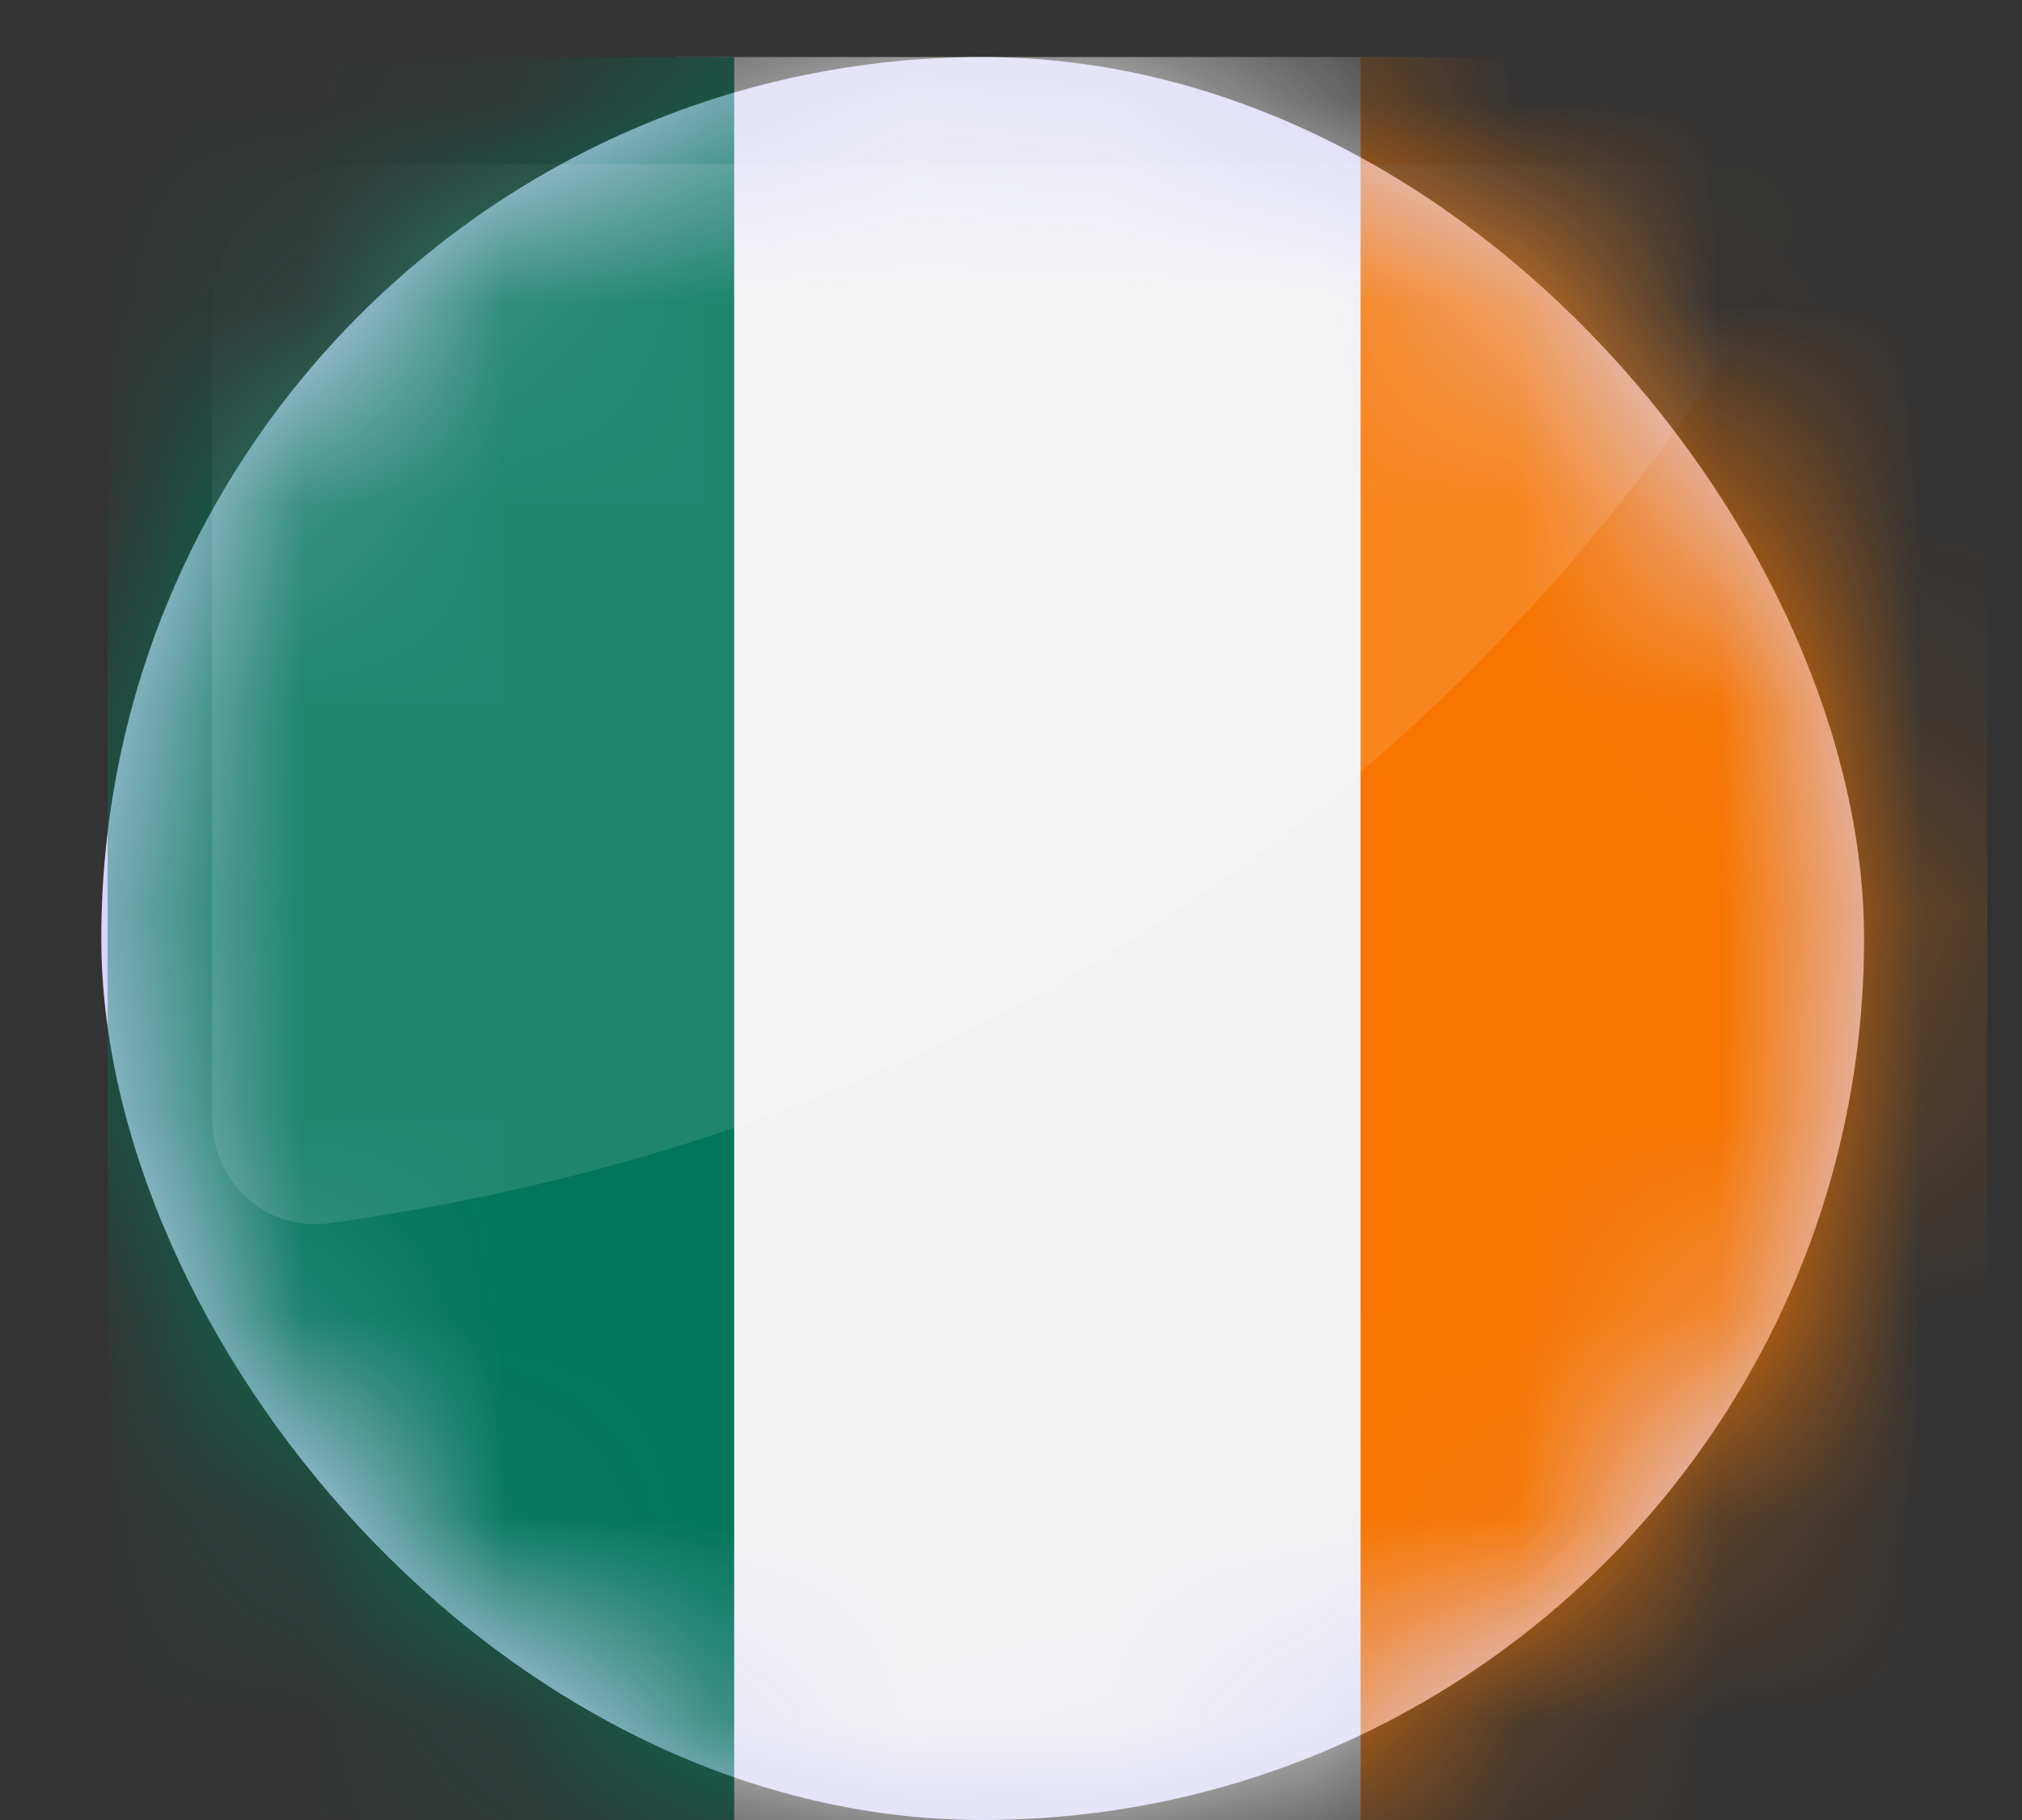 <svg width="10" height="9" viewBox="0 0 10 9" fill="none" xmlns="http://www.w3.org/2000/svg">
<rect x="0" y="0" width="10" height="9" fill="#333333" stroke="none"/>
<rect x="0.501" y="0.282" width="8.718" height="8.718" rx="4.359" fill="#D7D5FF"/>
<mask id="mask0_157_671" style="mask-type:alpha" maskUnits="userSpaceOnUse" x="0" y="0" width="10" height="9">
<rect x="0.532" y="0.282" width="8.718" height="8.718" rx="4.359" fill="#D7D5FF"/>
</mask>
<g mask="url(#mask0_157_671)">
<path d="M7.013 0.282H3.347V9H7.013V0.282Z" fill="#F2F2F2"/>
<path d="M3.631 0.282V9H1.772C1.443 9 1.128 8.865 0.895 8.626C0.663 8.387 0.532 8.062 0.532 7.724V1.558C0.532 1.219 0.663 0.895 0.895 0.656C1.128 0.416 1.443 0.282 1.772 0.282H3.631Z" fill="#017658"/>
<path d="M9.828 1.558V7.724C9.828 8.062 9.697 8.387 9.465 8.626C9.232 8.865 8.917 9 8.589 9H6.729V0.282H8.589C8.751 0.282 8.912 0.315 9.063 0.379C9.213 0.443 9.35 0.537 9.465 0.655C9.58 0.774 9.671 0.915 9.734 1.069C9.796 1.224 9.828 1.39 9.828 1.558Z" fill="#F77500"/>
<path opacity="0.12" d="M8.593 0.813H1.772C1.58 0.813 1.396 0.892 1.261 1.031C1.125 1.171 1.049 1.36 1.049 1.557V5.533C1.049 5.608 1.065 5.681 1.095 5.749C1.125 5.817 1.169 5.877 1.224 5.926C1.278 5.975 1.342 6.011 1.412 6.032C1.481 6.053 1.554 6.059 1.626 6.049C5.905 5.457 8.001 2.744 8.843 1.259C8.868 1.214 8.882 1.163 8.882 1.111C8.882 1.059 8.869 1.007 8.843 0.962C8.818 0.917 8.781 0.879 8.737 0.853C8.694 0.827 8.644 0.813 8.593 0.813Z" fill="white"/>
</g>
</svg>
